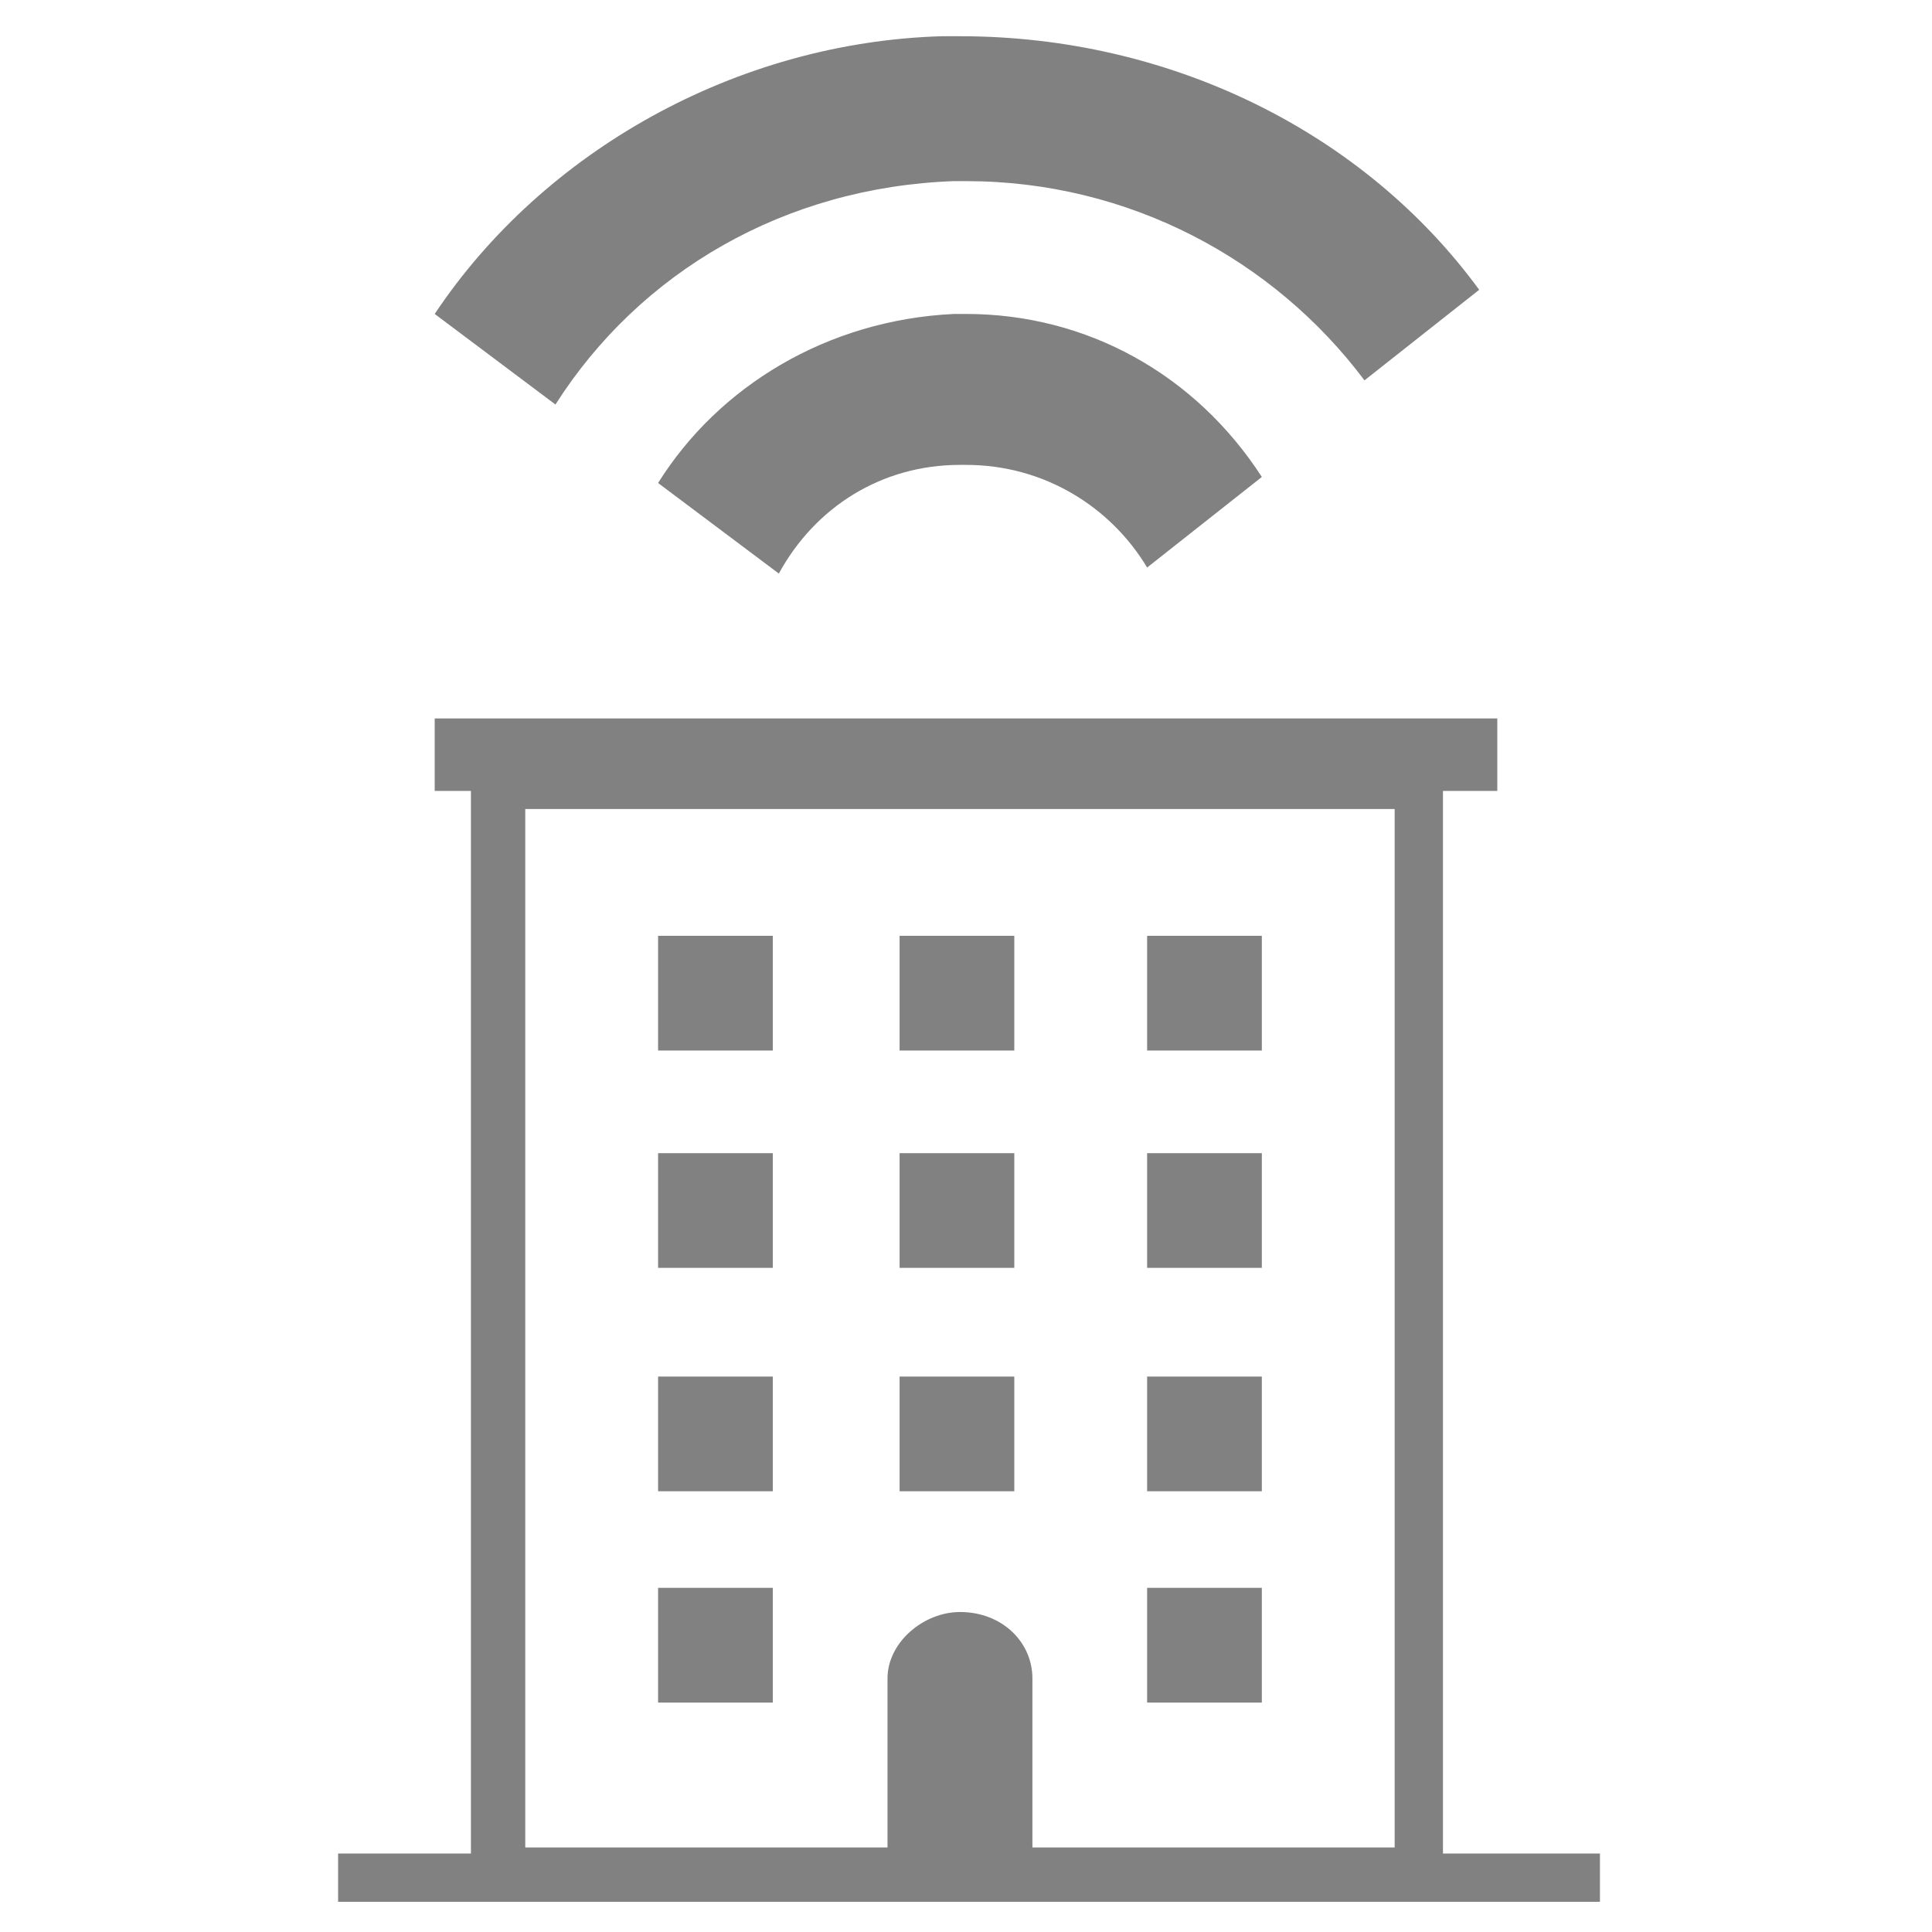<?xml version="1.0" encoding="utf-8"?>
<!-- Generator: Adobe Illustrator 21.0.0, SVG Export Plug-In . SVG Version: 6.00 Build 0)  -->
<svg version="1.1" id="Layer_1" xmlns="http://www.w3.org/2000/svg" xmlns:xlink="http://www.w3.org/1999/xlink" x="0px" y="0px"
	 width="32px" height="32px" viewBox="0 0 32 32" enable-background="new 0 0 32 32" xml:space="preserve">
<g>
	<g>
		<path fill="#818181" d="M15.8,3c0.1,0,0.1,0,0.2,0c2.7,0,5.1,1.3,6.6,3.3l1.9-1.5c-1.9-2.6-5.1-4.2-8.6-4.2c-0.1,0-0.2,0-0.3,0
			C12.2,0.7,9,2.5,7.2,5.2l2,1.5C10.6,4.5,13,3.1,15.8,3z M15.8,5.2c-2.1,0.1-3.9,1.2-4.9,2.8l2,1.5c0.6-1.1,1.7-1.8,3-1.8
			c0,0,0.1,0,0.1,0c1.3,0,2.4,0.7,3,1.7l1.9-1.5C19.8,6.2,18,5.2,16,5.2C15.9,5.2,15.9,5.2,15.8,5.2z M20.9,26.3H19v1.9h1.9V26.3z
			 M20.9,22.8H19v1.9h1.9V22.8z M23.9,30.7V13.1h0.9v-1.2H7.2v1.2h0.6v17.6H5.6v0.8h20.9v-0.8H23.9z M23.1,30.6h-6v-2.8
			c0-0.6-0.5-1.1-1.2-1.1c-0.6,0-1.2,0.5-1.2,1.1h0v2.8h-6V13.4h14.4V30.6z M16.8,15.5h-1.9v1.9h1.9V15.5z M20.9,15.5H19v1.9h1.9
			V15.5z M20.9,19.1H19V21h1.9V19.1z M12.8,19.1h-1.9V21h1.9V19.1z M12.8,22.8h-1.9v1.9h1.9V22.8z M12.8,26.3h-1.9v1.9h1.9V26.3z
			 M12.8,15.5h-1.9v1.9h1.9V15.5z M16.8,22.8h-1.9v1.9h1.9V22.8z M16.8,19.1h-1.9V21h1.9V19.1z"/>
	</g>
</g>
</svg>
